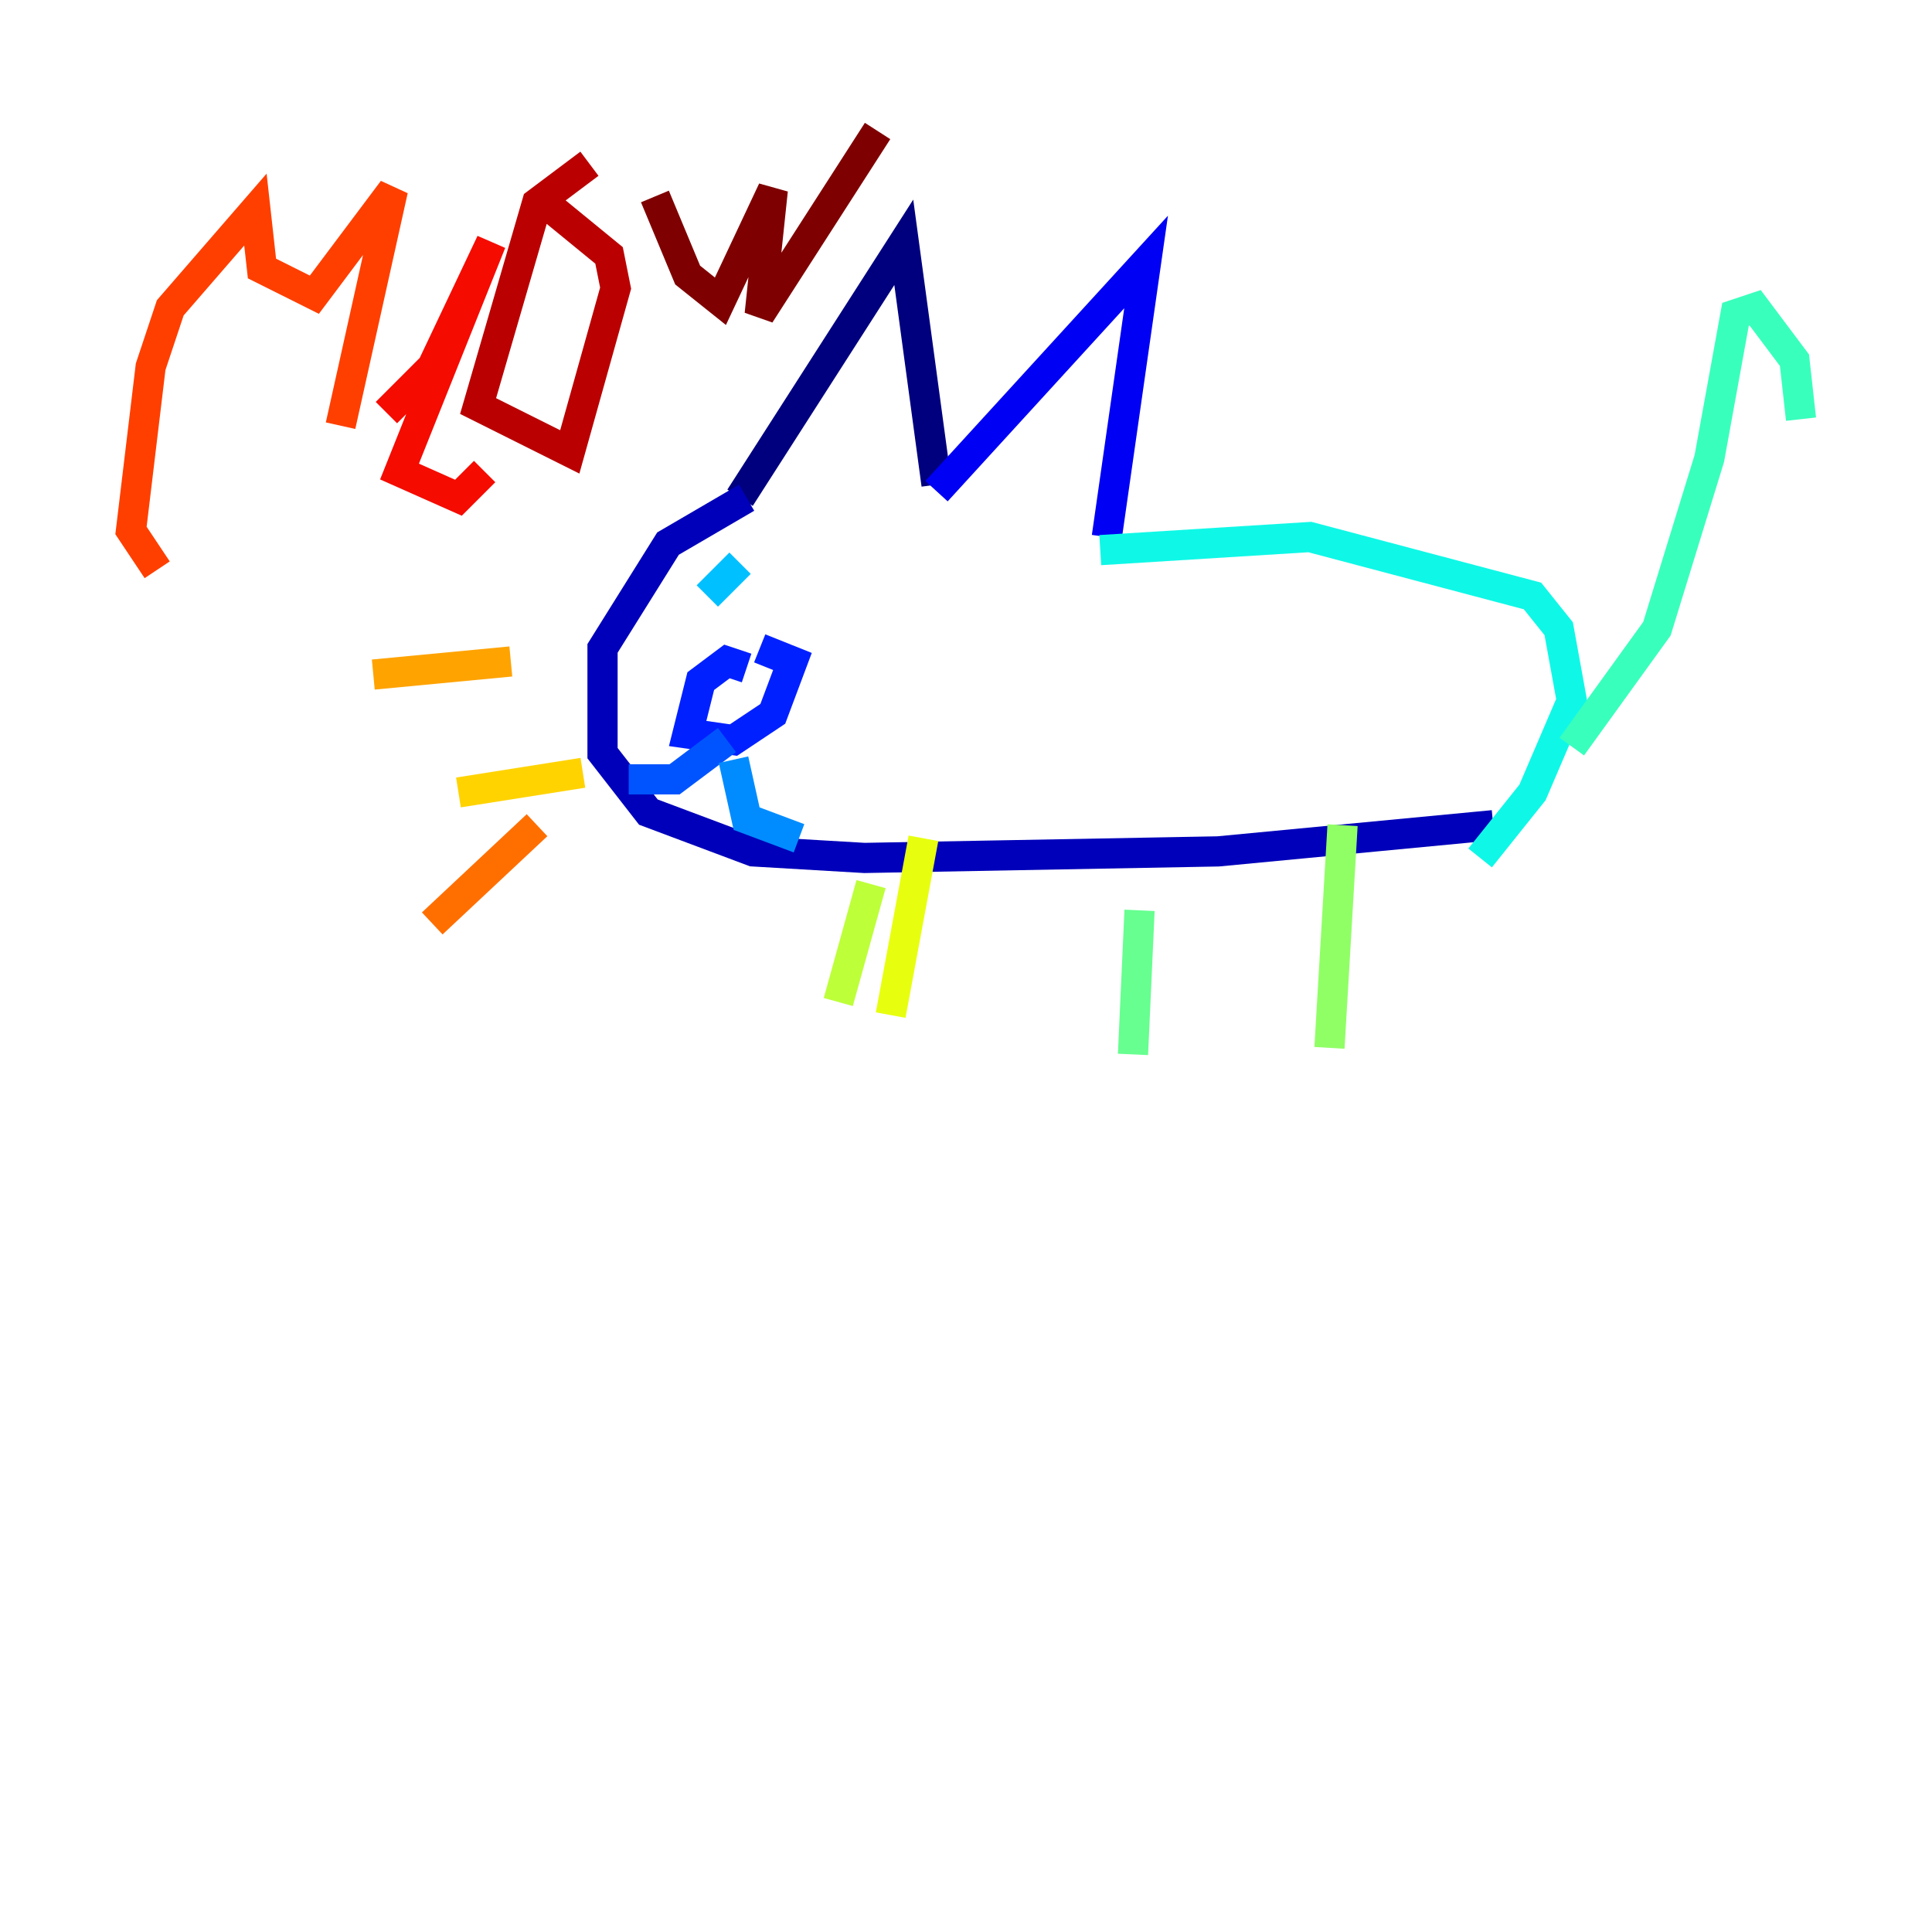 <?xml version="1.0" encoding="utf-8" ?>
<svg baseProfile="tiny" height="128" version="1.2" viewBox="0,0,128,128" width="128" xmlns="http://www.w3.org/2000/svg" xmlns:ev="http://www.w3.org/2001/xml-events" xmlns:xlink="http://www.w3.org/1999/xlink"><defs /><polyline fill="none" points="49.031,32.976 59.878,16.054 62.047,32.108" stroke="#00007f" stroke-width="2" /><polyline fill="none" points="49.464,32.976 44.258,36.014 39.919,42.956 39.919,49.898 42.956,53.803 49.898,56.407 57.275,56.841 80.705,56.407 98.929,54.671" stroke="#0000ba" stroke-width="2" /><polyline fill="none" points="62.047,32.542 75.932,17.356 73.329,35.58" stroke="#0000f5" stroke-width="2" /><polyline fill="none" points="49.464,44.258 48.163,43.824 46.427,45.125 45.559,48.597 48.597,49.031 51.2,47.295 52.502,43.824 50.332,42.956" stroke="#0020ff" stroke-width="2" /><polyline fill="none" points="48.163,49.031 44.691,51.634 41.654,51.634" stroke="#0054ff" stroke-width="2" /><polyline fill="none" points="48.597,50.332 49.464,54.237 52.936,55.539" stroke="#008cff" stroke-width="2" /><polyline fill="none" points="49.031,37.315 46.861,39.485" stroke="#00c0ff" stroke-width="2" /><polyline fill="none" points="72.895,36.447 86.78,35.58 101.532,39.485 103.268,41.654 104.136,46.427 101.532,52.502 98.061,56.841" stroke="#0ff8e7" stroke-width="2" /><polyline fill="none" points="104.136,49.464 109.776,41.654 113.248,30.373 114.983,20.827 116.285,20.393 118.888,23.864 119.322,27.77" stroke="#39ffbd" stroke-width="2" /><polyline fill="none" points="75.498,60.312 75.064,69.858" stroke="#66ff90" stroke-width="2" /><polyline fill="none" points="88.949,54.671 88.081,69.424" stroke="#90ff66" stroke-width="2" /><polyline fill="none" points="57.709,58.576 55.539,66.386" stroke="#bdff39" stroke-width="2" /><polyline fill="none" points="61.18,55.539 59.01,67.254" stroke="#e7ff0f" stroke-width="2" /><polyline fill="none" points="38.617,51.2 30.373,52.502" stroke="#ffd300" stroke-width="2" /><polyline fill="none" points="33.844,43.824 24.732,44.691" stroke="#ffa300" stroke-width="2" /><polyline fill="none" points="35.58,54.671 28.637,61.18" stroke="#ff6f00" stroke-width="2" /><polyline fill="none" points="10.414,37.749 8.678,35.146 9.98,24.298 11.281,20.393 16.922,13.885 17.356,17.79 20.827,19.525 26.034,12.583 22.563,28.203" stroke="#ff3f00" stroke-width="2" /><polyline fill="none" points="25.6,27.336 28.637,24.298 32.542,16.054 26.468,31.241 30.373,32.976 32.108,31.241" stroke="#f50b00" stroke-width="2" /><polyline fill="none" points="39.051,10.848 35.58,13.451 31.675,26.902 37.749,29.939 40.786,19.091 40.352,16.922 35.58,13.017" stroke="#ba0000" stroke-width="2" /><polyline fill="none" points="43.39,13.017 45.559,18.224 47.729,19.959 51.2,12.583 50.332,20.827 58.142,8.678" stroke="#7f0000" stroke-width="2" /></svg>